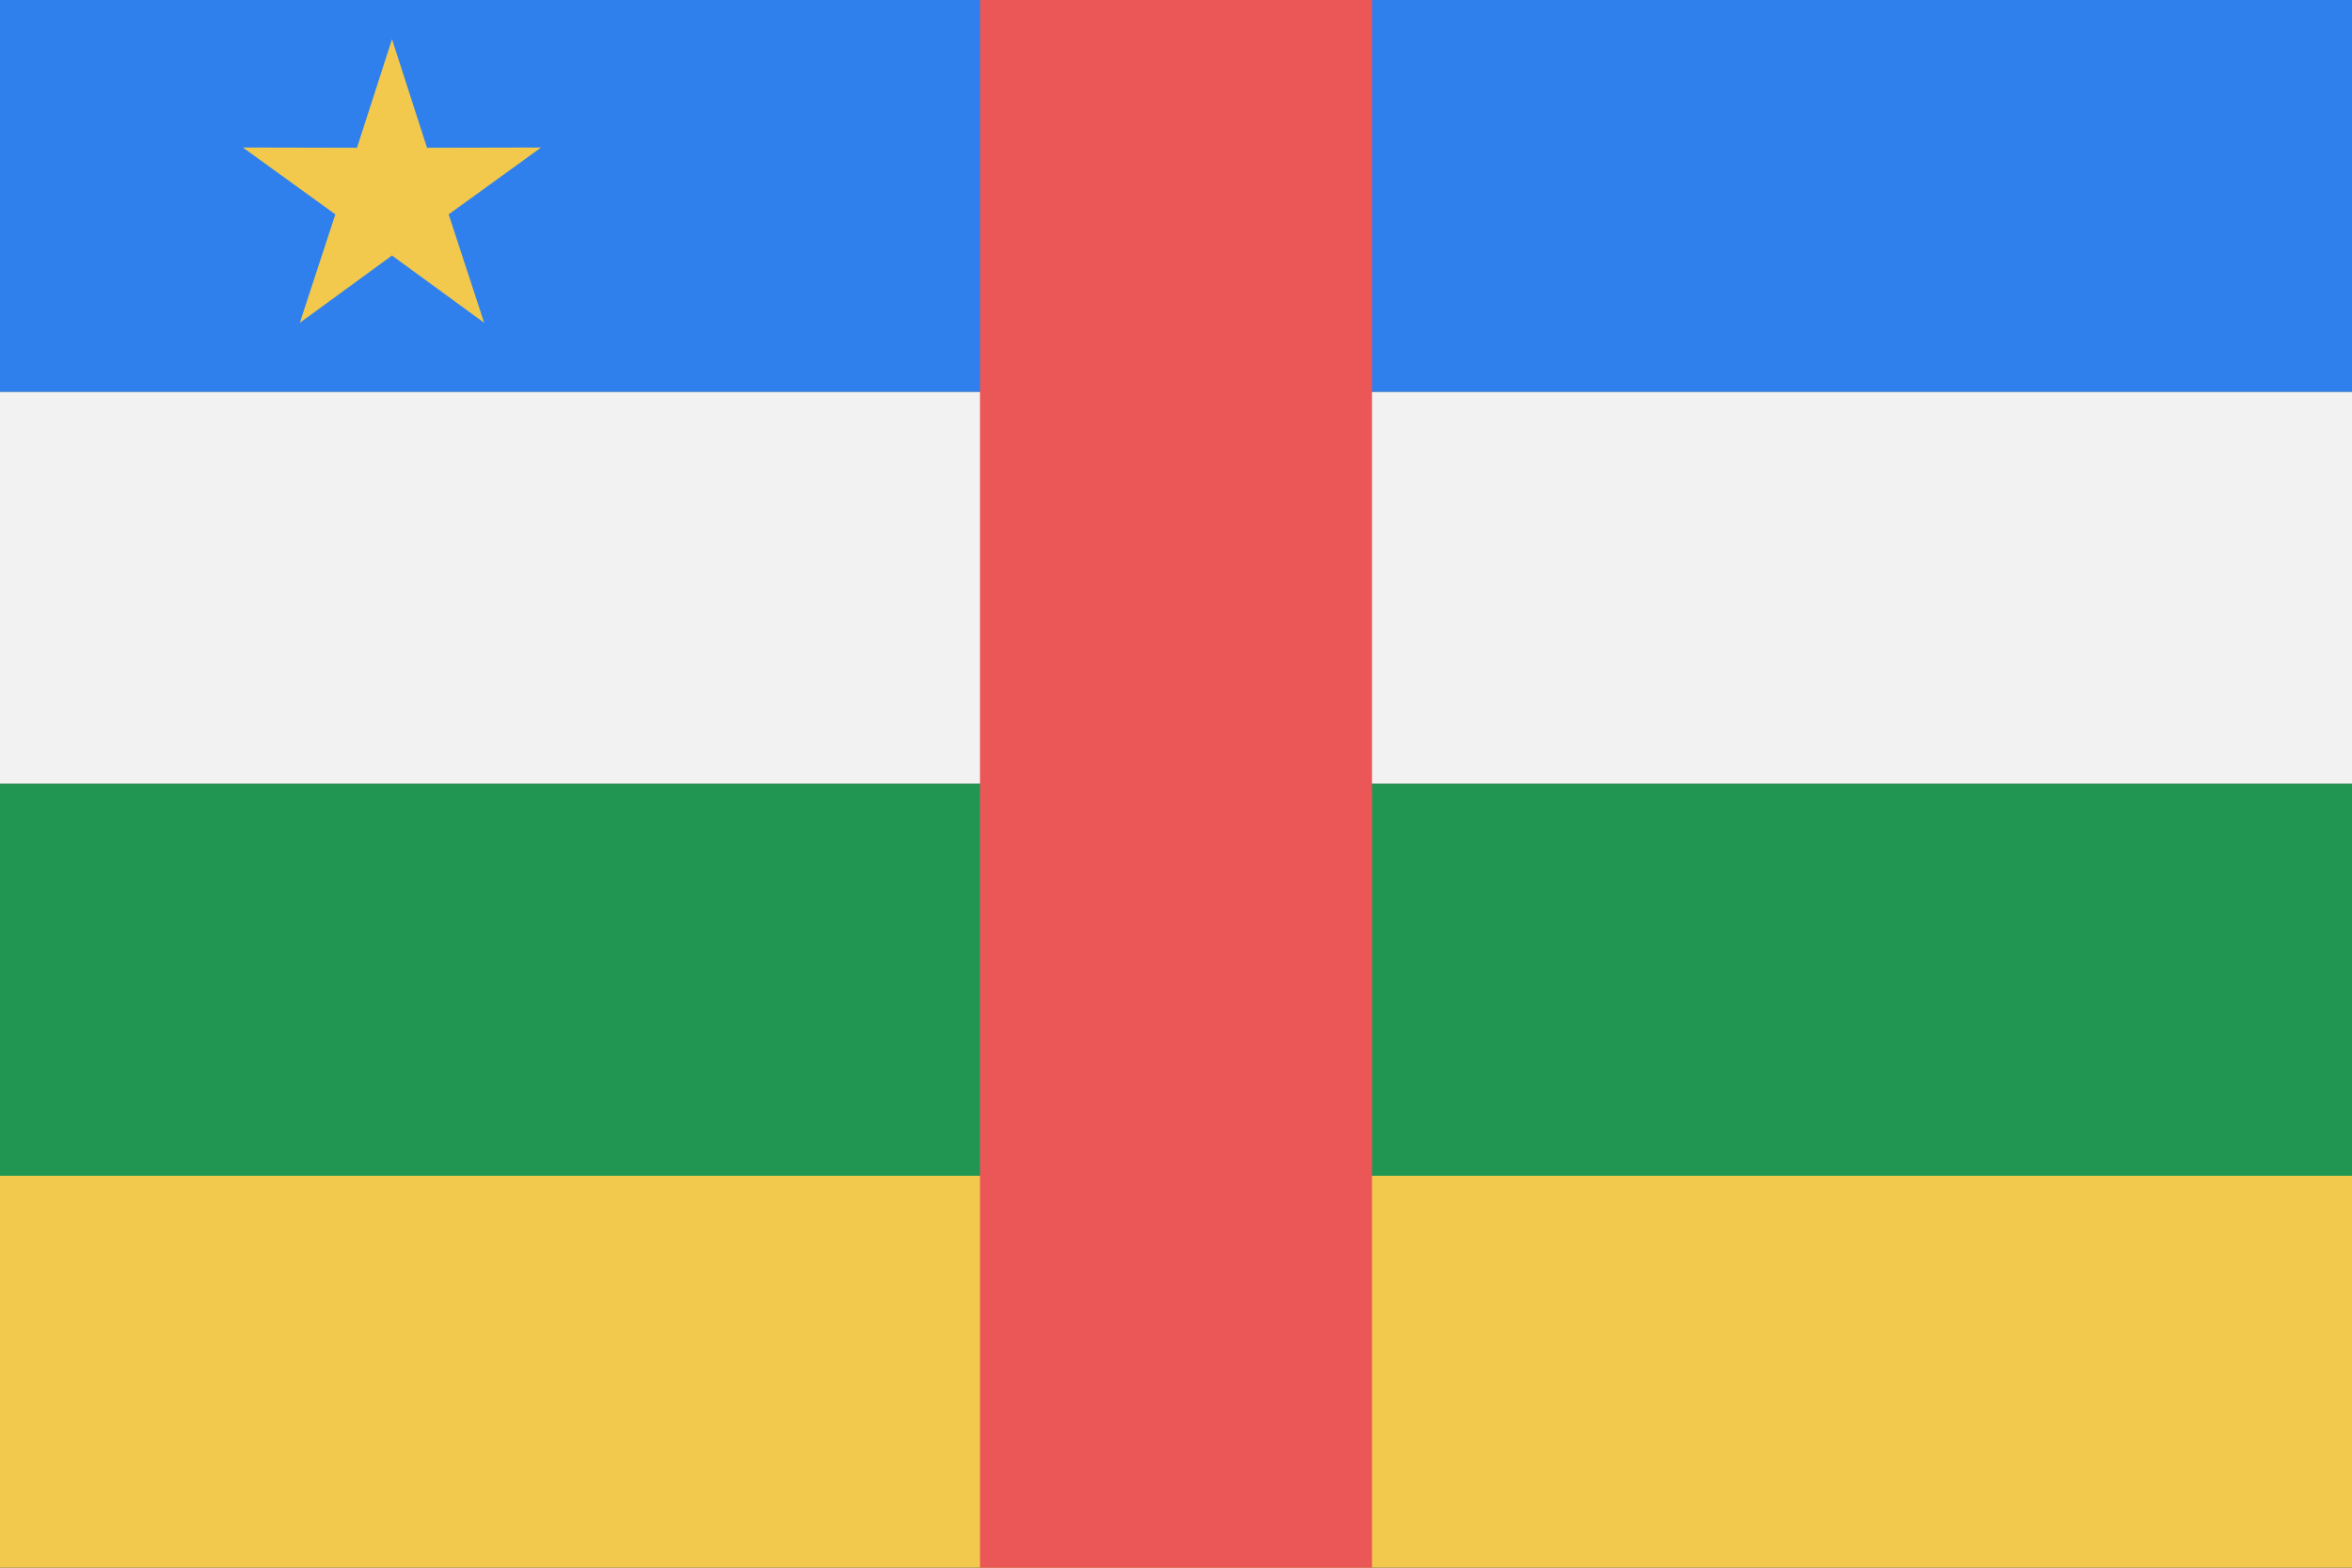 <svg viewBox="0 0 120 80" fill="none">
  <rect x="0" y="0" width="120" height="80" fill="#333333" stroke="none"/>
  <g clip-path="url(#clip0Bf17)">
    <path d="M120 0H0V20H120V0Z" fill="#2F80ED" />
    <path d="M120 20H0V40H120V20Z" fill="#F2F2F2" />
    <path d="M120 40H0V60H120V40Z" fill="#219653" />
    <path d="M120 60H0V80H120V60Z" fill="#F2C94C" />
    <path d="M50 0L50 80L70 80L70 -8.74228e-07L50 0Z" fill="#EB5757" />
    <path d="M20 2L21.787 7.541L27.608 7.528L22.891 10.939L24.702 16.472L20 13.04L15.298 16.472L17.109 10.939L12.392 7.528L18.213 7.541L20 2Z" fill="#F2C94C" />
  </g>
  <defs>
    <clipPath id="clip0Bf17">
      <rect width="120" height="80" fill="white" />
    </clipPath>
  </defs>
</svg>